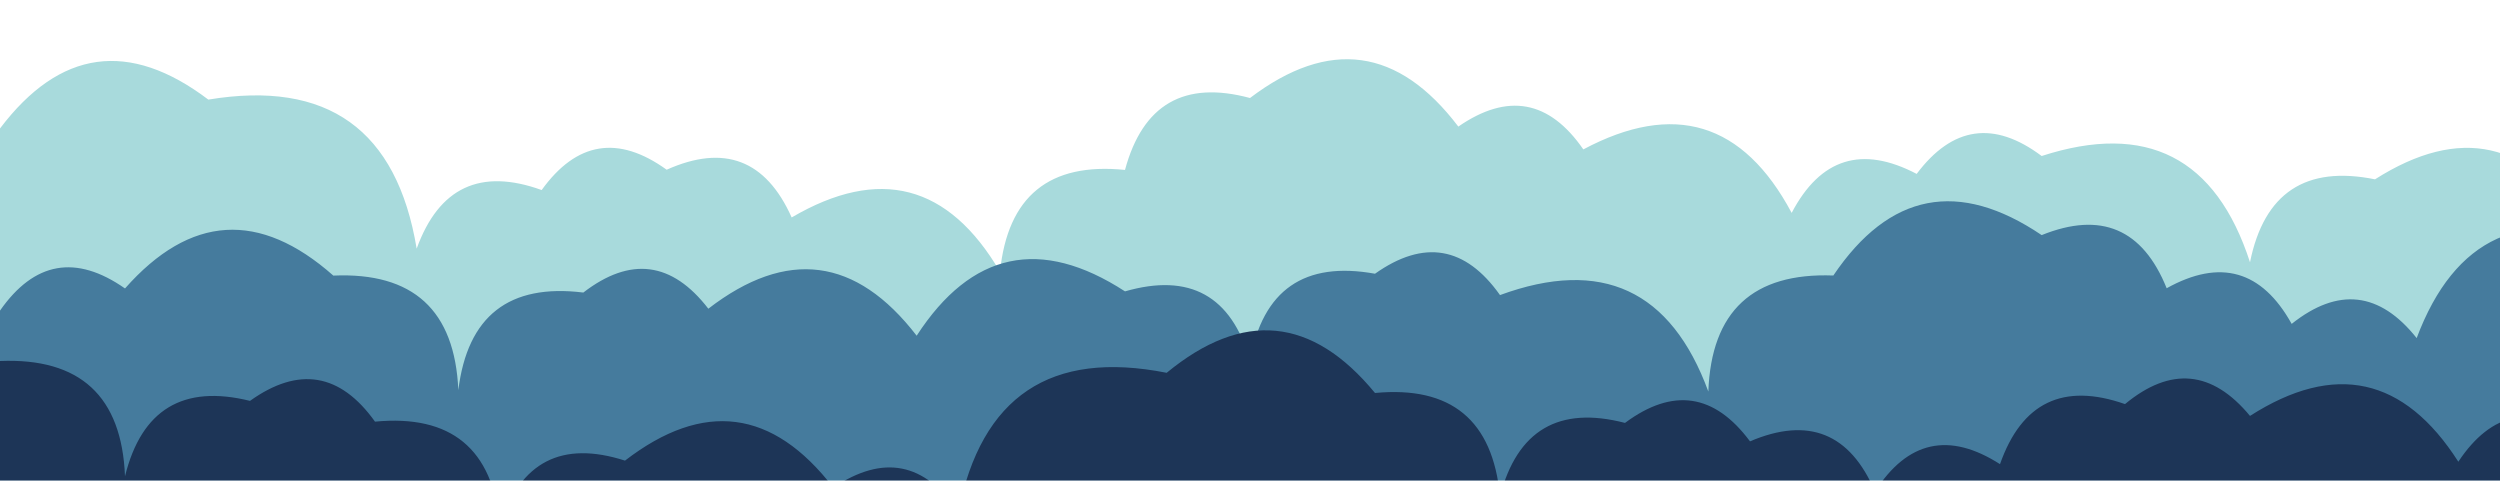 <svg xmlns="http://www.w3.org/2000/svg" version="1.1" xmlns:xlink="http://www.w3.org/1999/xlink" xmlns:svgjs="http://svgjs.dev/svgjs" width="2600" height="500" preserveAspectRatio="none" viewBox="0 0 2600 500"><g mask="url(&quot;#SvgjsMask1244&quot;)" fill="none"><path d="M2686.667 500L0 500 L0 133.62Q93.32 10.27, 216.667 103.59Q402.5 72.76, 433.333 258.59Q467.86 163.12, 563.333 197.65Q617.76 122.08, 693.333 176.51Q783.15 136.33, 823.333 226.15Q959.93 146.08, 1040 282.68Q1052.02 164.7, 1170 176.72Q1197.61 74.32, 1300 101.93Q1423.19 8.46, 1516.667 131.65Q1593.53 78.51, 1646.667 155.38Q1788.01 80.06, 1863.333 221.41Q1908.06 136.13, 1993.333 180.86Q2049.03 106.56, 2123.333 162.25Q2286.91 109.16, 2340 272.74Q2361.88 164.62, 2470 186.5Q2602.44 102.28, 2686.667 234.72z" fill="rgba(168, 218, 220, 1)"></path><path d="M2730 500L0 500 L0 323.04Q53.47 246.51, 130 299.99Q231.65 184.97, 346.667 286.62Q471.21 281.16, 476.667 405.71Q490.94 289.98, 606.667 304.25Q680.07 247.65, 736.667 321.05Q859.05 226.76, 953.333 349.14Q1038.61 217.75, 1170 303.03Q1270.9 273.93, 1300 374.83Q1319.93 264.75, 1430 284.68Q1506.1 230.78, 1560 306.88Q1718.48 248.7, 1776.667 407.18Q1781.34 281.86, 1906.667 286.53Q1993.99 157.19, 2123.333 244.51Q2215.96 207.14, 2253.333 299.77Q2336.87 253.3, 2383.333 336.84Q2455.72 279.23, 2513.333 351.62Q2572.47 194.09, 2730 253.22z" fill="rgba(69, 123, 157, 1)"></path><path d="M2686.667 500L0 500 L0 375.44Q124.93 370.37, 130 495.3Q155.81 391.11, 260 416.91Q335.8 362.71, 390 438.51Q508.67 427.18, 520 545.84Q551.6 447.44, 650 479.04Q772.39 384.76, 866.667 507.15Q944.4 454.88, 996.667 532.61Q1032.56 351.83, 1213.333 387.72Q1332.16 289.88, 1430 408.7Q1548.75 397.45, 1560 516.2Q1586.82 413.01, 1690 439.83Q1764.59 384.42, 1820 459.01Q1911.12 420.13, 1950 511.24Q2000.74 431.98, 2080 482.72Q2113.77 386.49, 2210 420.26Q2281.14 361.4, 2340 432.55Q2472.15 348.03, 2556.667 480.18Q2608.52 402.03, 2686.667 453.88z" fill="rgba(29, 53, 87, 1)"></path></g><defs><mask id="SvgjsMask1244"><rect width="2600" height="500" fill="#ffffff"></rect></mask></defs></svg>